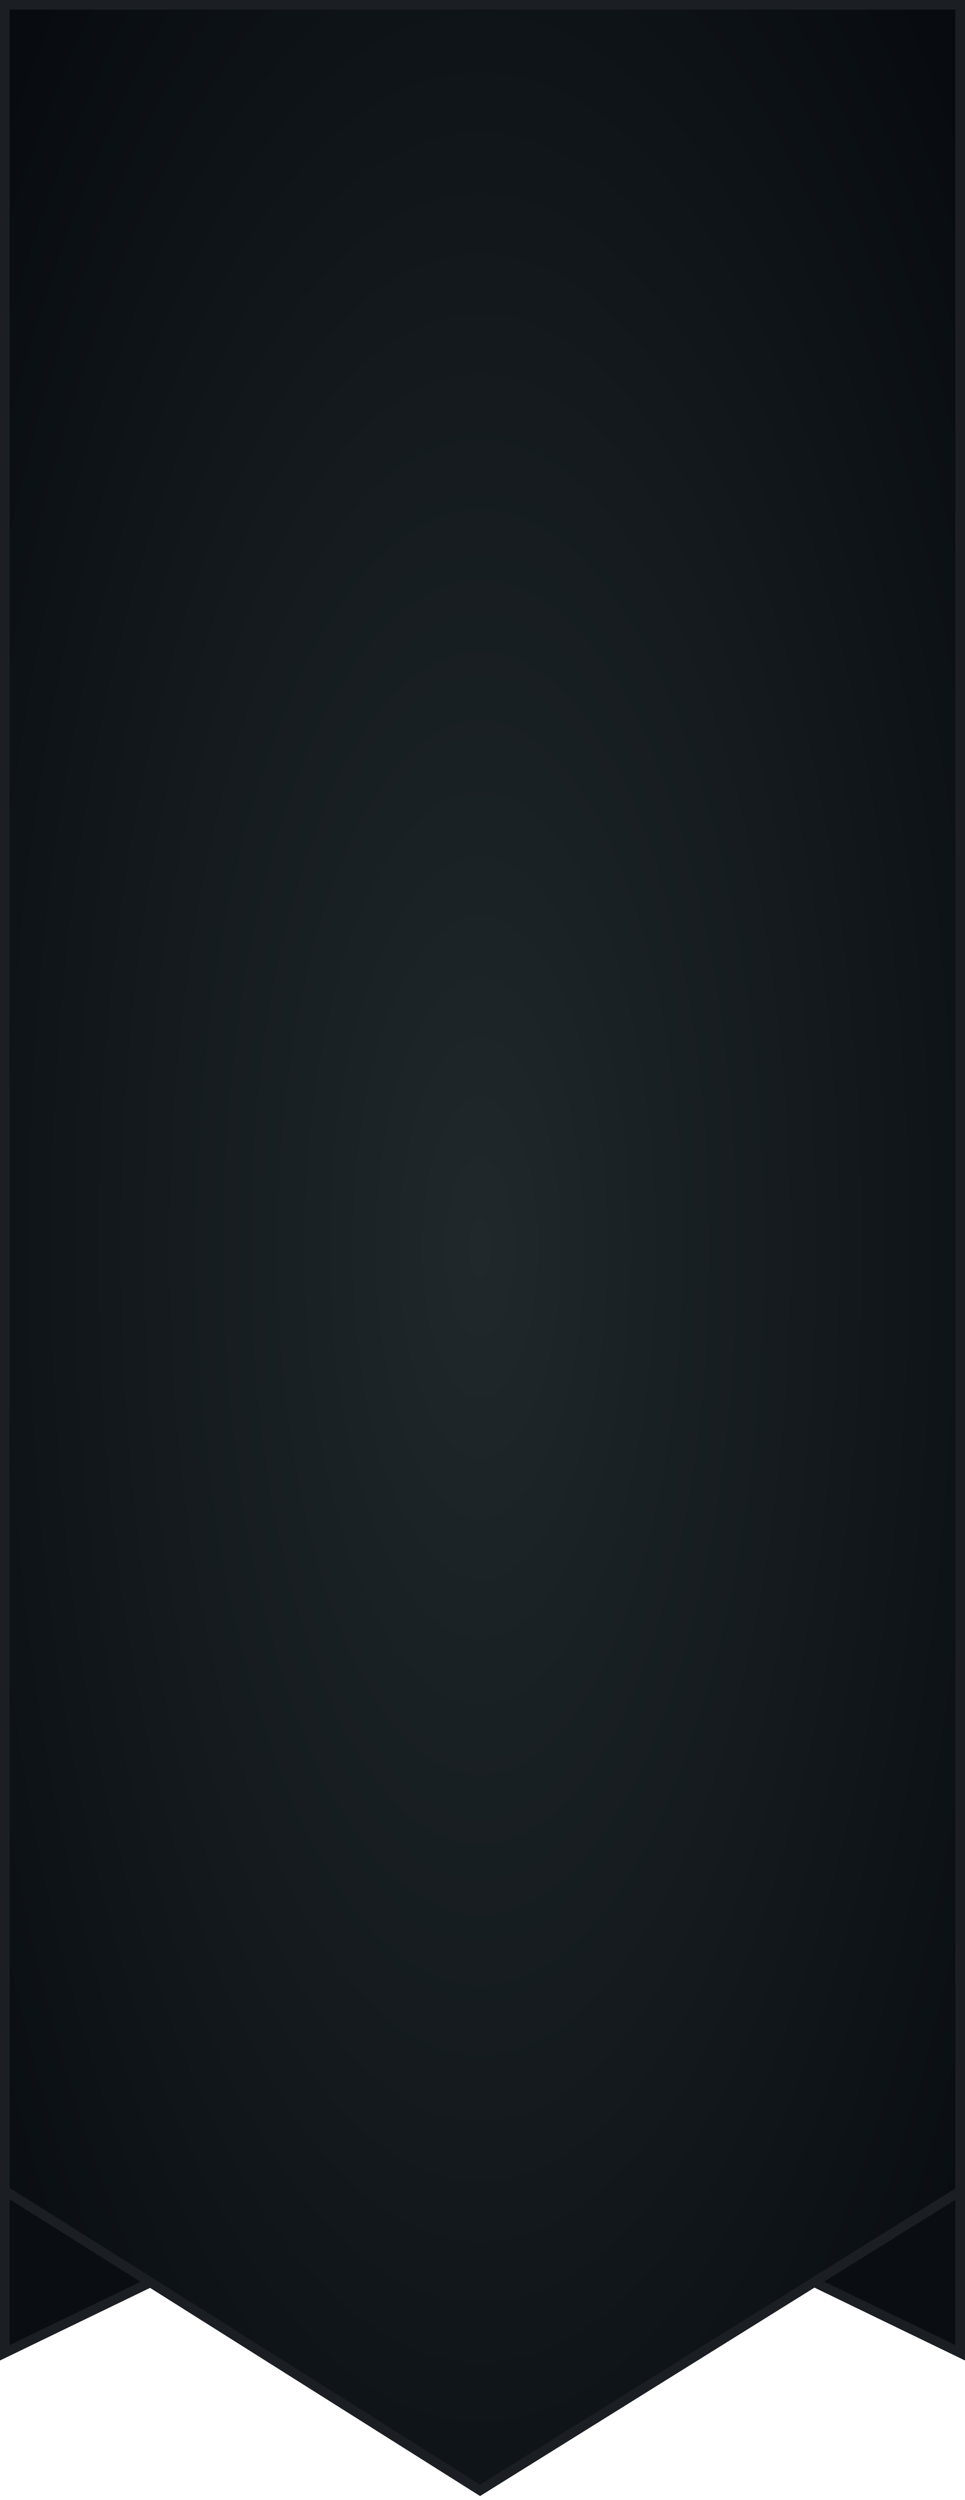 <svg width="200" height="518" viewBox="0 0 200 518" fill="none" xmlns="http://www.w3.org/2000/svg">
<path d="M1 487.5V453L32 472.5L1 487.5Z" fill="#0A0E12" stroke="#1B1E23" stroke-width="2"/>
<path d="M199 487.5V453L168 472.5L199 487.5Z" fill="#0A0E12" stroke="#1B1E23" stroke-width="2"/>
<path d="M1 453.879V1H199V454L99.5 516L1 453.879Z" fill="url(#paint0_radial_1_12)" stroke="#1B1E23" stroke-width="2"/>
<defs>
<radialGradient id="paint0_radial_1_12" cx="0" cy="0" r="1" gradientUnits="userSpaceOnUse" gradientTransform="translate(99.5 258.5) rotate(90) scale(347 132.736)">
<stop stop-color="#20282C"/>
<stop offset="1" stop-color="#080C10"/>
</radialGradient>
</defs>
</svg>
